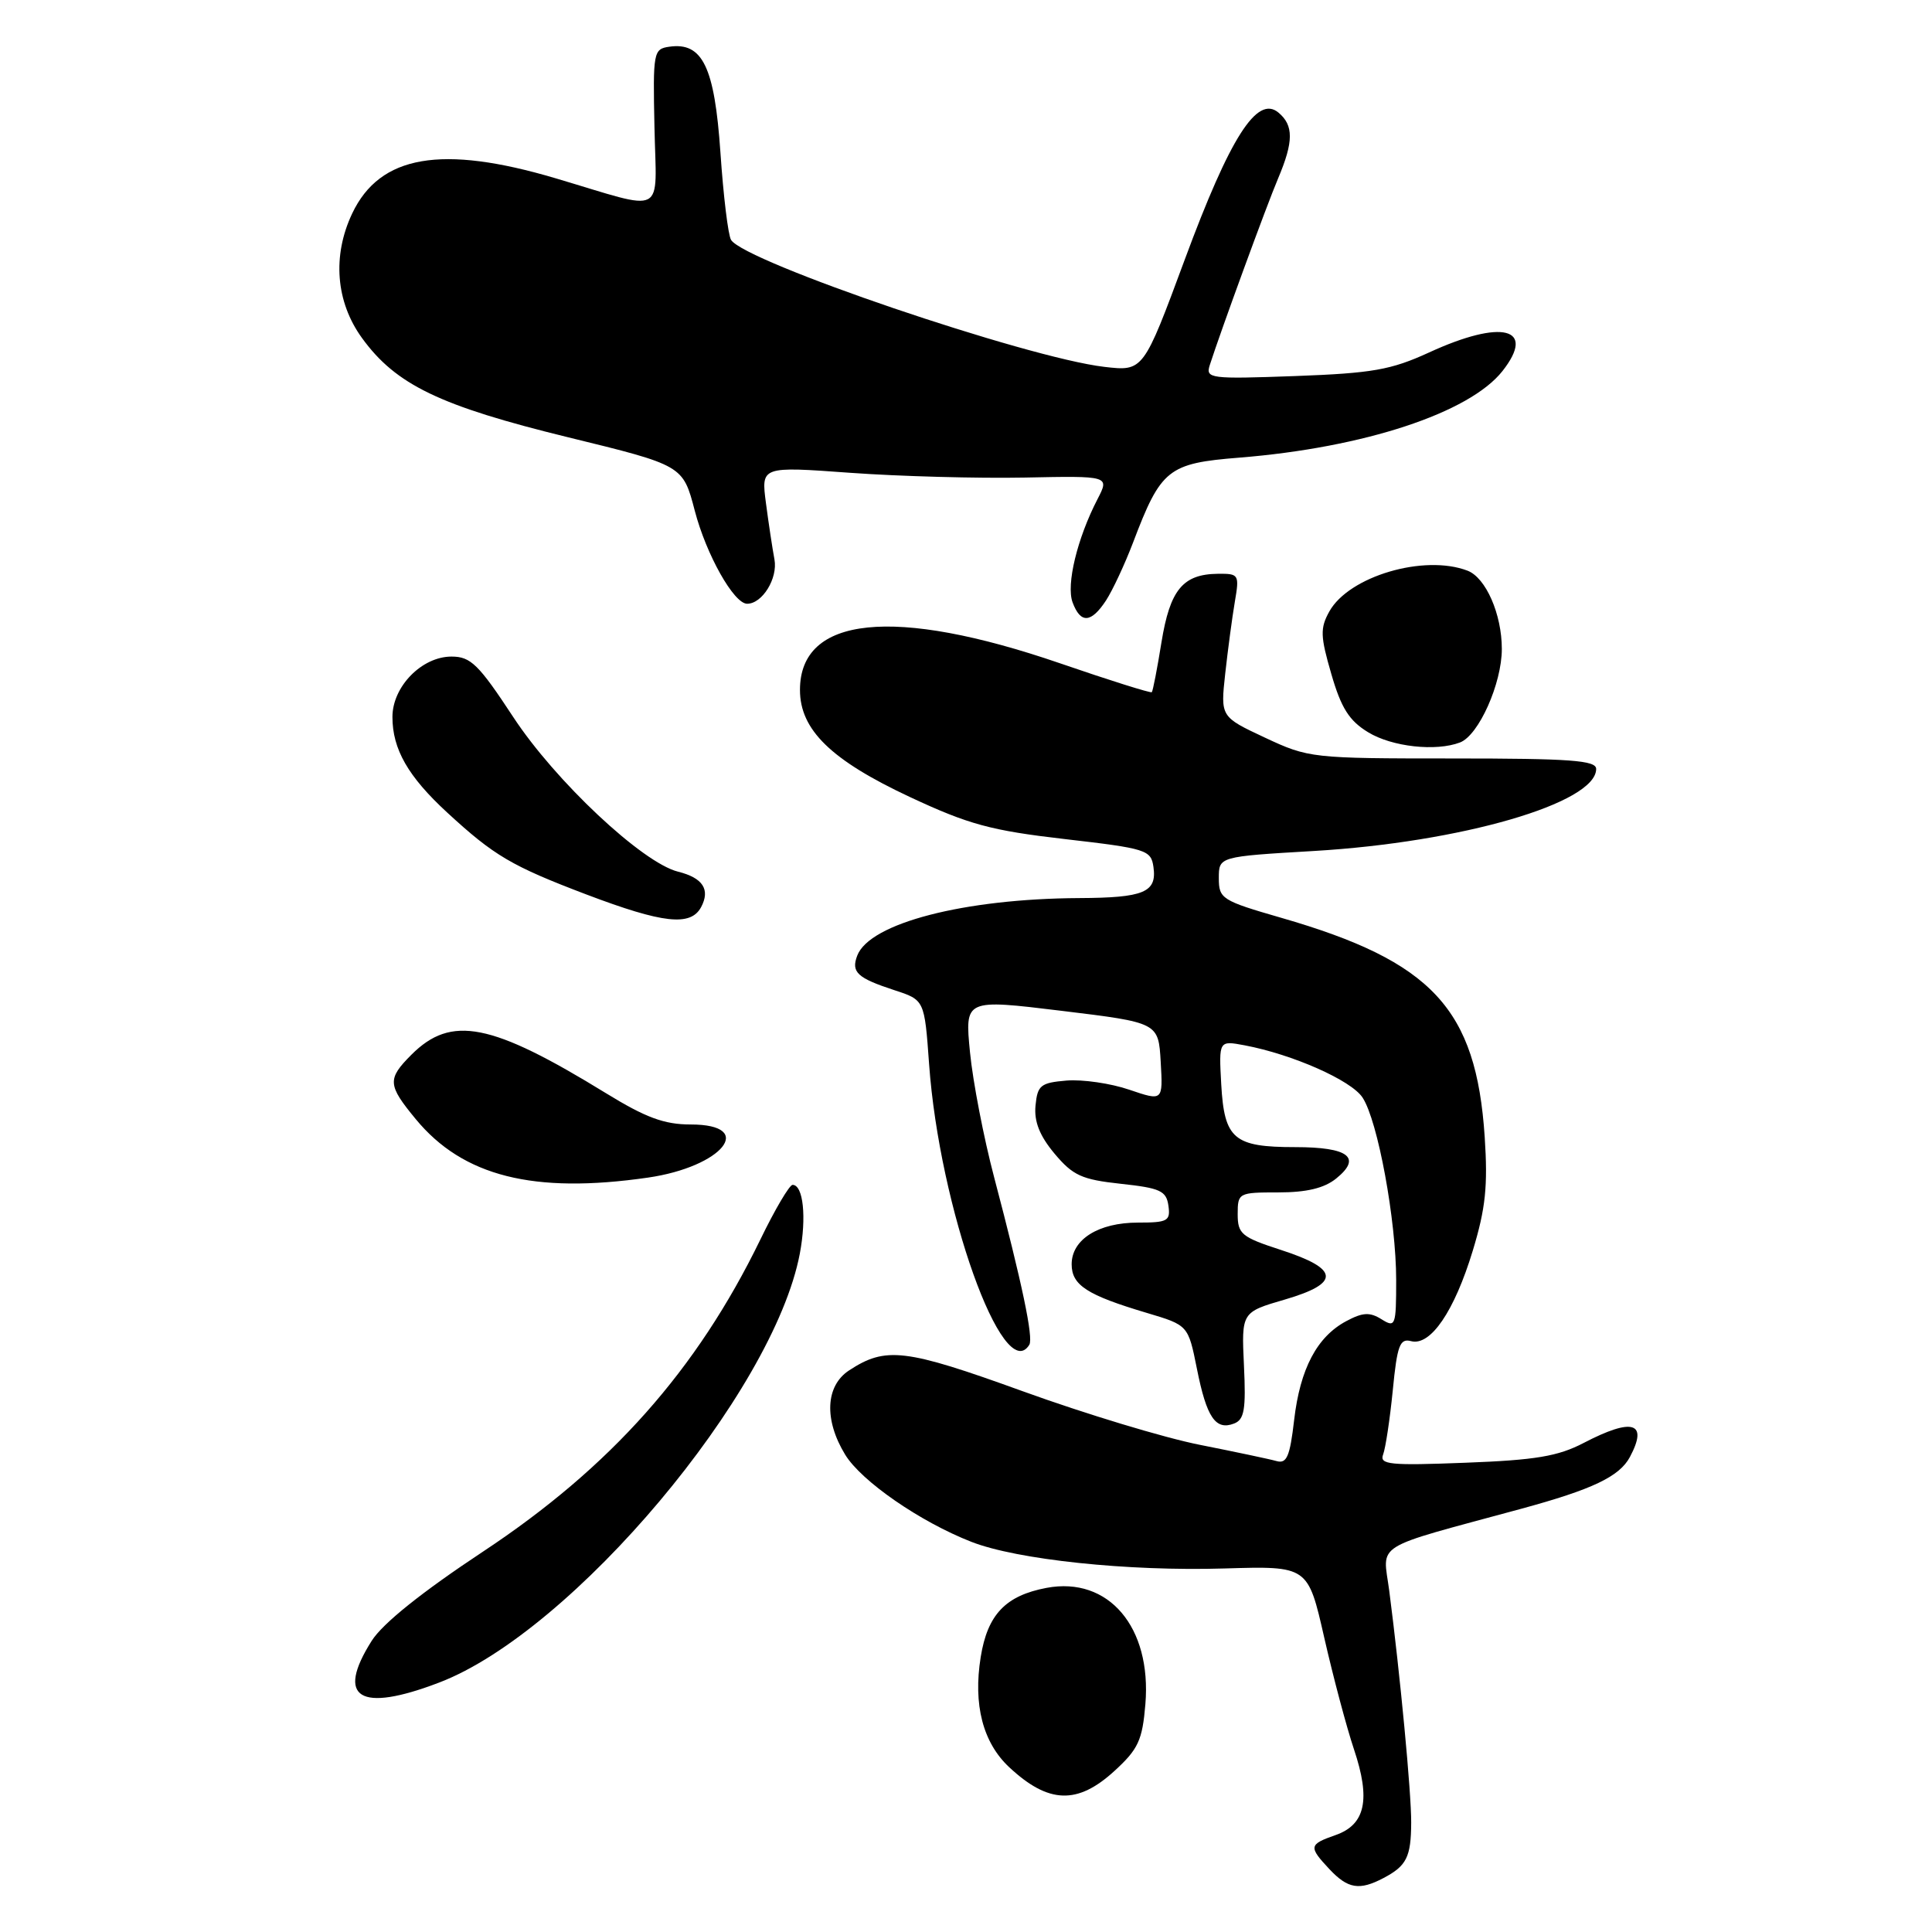 <?xml version="1.0" encoding="UTF-8" standalone="no"?>
<!DOCTYPE svg PUBLIC "-//W3C//DTD SVG 1.1//EN" "http://www.w3.org/Graphics/SVG/1.1/DTD/svg11.dtd" >
<svg xmlns="http://www.w3.org/2000/svg" xmlns:xlink="http://www.w3.org/1999/xlink" version="1.1" viewBox="0 0 256 256">
 <g >
 <path fill="currentColor"
d=" M 183.32 248.85 C 186.38 247.24 186.97 246.07 186.99 241.50 C 187.01 237.55 185.53 221.94 184.08 210.77 C 183.23 204.32 181.58 205.35 201.50 199.94 C 211.00 197.36 214.58 195.66 215.97 193.06 C 218.43 188.45 216.33 187.82 209.86 191.19 C 206.45 192.97 203.46 193.47 194.17 193.82 C 184.16 194.21 182.76 194.07 183.27 192.73 C 183.59 191.89 184.17 188.06 184.55 184.23 C 185.13 178.25 185.49 177.31 186.98 177.71 C 189.56 178.38 192.71 173.75 195.15 165.72 C 196.85 160.13 197.16 157.16 196.73 150.63 C 195.60 133.65 189.78 127.39 169.79 121.62 C 161.89 119.34 161.50 119.09 161.50 116.36 C 161.50 113.50 161.50 113.50 174.09 112.76 C 193.62 111.61 211.50 106.42 211.50 101.89 C 211.50 100.75 208.07 100.50 192.50 100.50 C 173.85 100.50 173.39 100.45 167.61 97.74 C 161.72 94.98 161.72 94.98 162.35 89.24 C 162.70 86.08 163.27 81.81 163.62 79.75 C 164.24 76.13 164.16 76.00 161.38 76.03 C 156.73 76.08 155.03 78.15 153.90 85.11 C 153.34 88.60 152.76 91.57 152.62 91.72 C 152.47 91.86 146.99 90.14 140.43 87.88 C 118.46 80.34 106.00 81.62 106.00 91.42 C 106.00 96.71 110.12 100.72 120.57 105.61 C 128.36 109.25 131.30 110.05 141.08 111.18 C 151.92 112.43 152.52 112.62 152.84 114.89 C 153.31 118.24 151.58 118.96 143.00 119.00 C 127.75 119.08 115.24 122.32 113.59 126.62 C 112.75 128.82 113.59 129.59 118.50 131.20 C 122.50 132.50 122.50 132.50 123.11 141.00 C 124.47 160.01 132.95 183.75 136.39 178.19 C 136.95 177.27 135.45 170.12 131.73 156.00 C 130.35 150.78 128.91 143.32 128.53 139.44 C 127.84 132.38 127.84 132.38 140.67 133.94 C 153.50 135.50 153.50 135.50 153.80 140.71 C 154.10 145.91 154.10 145.91 149.63 144.39 C 147.18 143.55 143.44 143.01 141.33 143.18 C 137.89 143.47 137.47 143.80 137.21 146.50 C 137.01 148.61 137.75 150.49 139.73 152.86 C 142.17 155.77 143.34 156.30 148.52 156.86 C 153.73 157.42 154.54 157.79 154.82 159.75 C 155.11 161.79 154.73 162.00 150.79 162.00 C 145.55 162.00 142.00 164.23 142.00 167.52 C 142.00 170.30 144.04 171.61 151.97 173.97 C 157.44 175.60 157.44 175.60 158.60 181.38 C 159.88 187.81 161.07 189.57 163.51 188.63 C 164.88 188.11 165.11 186.78 164.83 180.94 C 164.50 173.87 164.50 173.87 170.27 172.19 C 177.64 170.03 177.49 168.14 169.75 165.63 C 164.51 163.93 164.00 163.51 164.00 160.88 C 164.00 158.06 164.12 158.00 169.39 158.00 C 173.13 158.00 175.47 157.44 177.05 156.16 C 180.49 153.38 178.70 152.00 171.63 152.00 C 163.48 152.00 162.23 150.94 161.82 143.68 C 161.50 137.87 161.50 137.87 164.92 138.51 C 171.27 139.71 179.06 143.15 180.55 145.44 C 182.57 148.52 185.00 161.72 185.00 169.60 C 185.00 175.70 184.90 175.96 183.06 174.81 C 181.51 173.84 180.57 173.89 178.40 175.05 C 174.51 177.12 172.27 181.36 171.48 188.16 C 170.92 193.00 170.50 193.98 169.15 193.60 C 168.24 193.34 163.68 192.38 159.00 191.45 C 154.32 190.53 143.75 187.33 135.50 184.34 C 119.91 178.70 117.37 178.40 112.50 181.59 C 109.38 183.64 109.17 188.13 111.99 192.75 C 114.13 196.26 121.92 201.65 128.71 204.30 C 134.76 206.67 149.46 208.22 162.25 207.83 C 173.31 207.50 173.31 207.50 175.47 217.00 C 176.66 222.22 178.43 228.88 179.41 231.80 C 181.64 238.44 180.93 241.78 176.96 243.16 C 173.42 244.40 173.37 244.70 176.17 247.69 C 178.61 250.28 180.13 250.53 183.32 248.85 Z  M 147.67 234.66 C 150.83 231.77 151.37 230.60 151.77 225.80 C 152.61 215.60 146.89 208.86 138.68 210.40 C 133.25 211.42 130.85 213.94 129.95 219.56 C 128.93 225.88 130.24 230.91 133.73 234.17 C 138.93 239.02 142.77 239.15 147.67 234.66 Z  M 58.21 222.94 C 75.88 216.18 102.49 184.52 105.98 166.11 C 106.89 161.31 106.44 157.00 105.02 157.00 C 104.61 157.00 102.68 160.26 100.75 164.25 C 92.32 181.58 80.93 194.39 64.01 205.59 C 55.91 210.95 50.71 215.11 49.25 217.42 C 44.44 225.02 47.63 226.99 58.21 222.94 Z  M 85.85 156.04 C 95.76 154.61 100.28 149.00 91.52 149.00 C 88.01 149.00 85.56 148.09 80.27 144.84 C 65.08 135.51 59.80 134.47 54.51 139.76 C 51.30 142.98 51.35 143.76 55.09 148.29 C 61.34 155.87 70.70 158.23 85.85 156.04 Z  M 92.90 120.20 C 94.14 117.87 93.14 116.32 89.84 115.50 C 85.10 114.31 73.58 103.50 68.00 95.00 C 63.42 88.03 62.37 87.00 59.83 87.00 C 55.89 87.00 52.00 90.98 52.00 95.00 C 52.00 99.27 54.07 102.89 59.26 107.67 C 65.47 113.39 67.77 114.75 77.72 118.53 C 87.86 122.37 91.51 122.78 92.90 120.20 Z  M 193.46 98.38 C 195.94 97.43 199.00 90.57 199.00 85.99 C 199.00 81.38 196.88 76.55 194.46 75.62 C 188.70 73.41 178.73 76.36 176.14 81.03 C 174.91 83.24 174.95 84.31 176.41 89.32 C 177.71 93.82 178.78 95.51 181.29 97.03 C 184.45 98.96 190.27 99.60 193.46 98.38 Z  M 146.55 79.57 C 147.42 78.23 149.04 74.77 150.14 71.88 C 153.83 62.15 154.78 61.39 164.21 60.64 C 180.72 59.32 194.72 54.71 199.09 49.16 C 203.60 43.42 199.03 42.26 189.37 46.70 C 184.31 49.02 181.86 49.45 171.60 49.83 C 160.31 50.24 159.73 50.16 160.30 48.38 C 161.76 43.84 167.86 27.15 169.36 23.63 C 171.42 18.76 171.43 16.60 169.39 14.91 C 166.57 12.57 162.99 18.18 157.00 34.36 C 151.50 49.21 151.50 49.21 146.32 48.61 C 136.01 47.40 98.67 34.70 96.87 31.79 C 96.48 31.16 95.85 25.95 95.46 20.20 C 94.68 8.85 93.09 5.56 88.69 6.19 C 86.58 6.49 86.51 6.89 86.72 16.86 C 86.96 28.84 88.51 28.04 73.64 23.63 C 58.51 19.14 50.34 20.55 46.67 28.28 C 44.01 33.89 44.49 39.99 47.96 44.78 C 52.45 50.98 58.26 53.78 75.27 57.94 C 90.49 61.66 90.49 61.66 92.06 67.67 C 93.58 73.49 97.24 80.00 99.00 80.00 C 101.01 80.00 103.08 76.64 102.62 74.13 C 102.35 72.68 101.84 69.32 101.49 66.65 C 100.85 61.79 100.85 61.79 112.67 62.65 C 119.18 63.12 129.57 63.40 135.76 63.28 C 147.02 63.05 147.02 63.05 145.43 66.13 C 142.73 71.35 141.26 77.46 142.12 79.81 C 143.18 82.66 144.57 82.58 146.55 79.57 Z "/>
</g>
</svg>